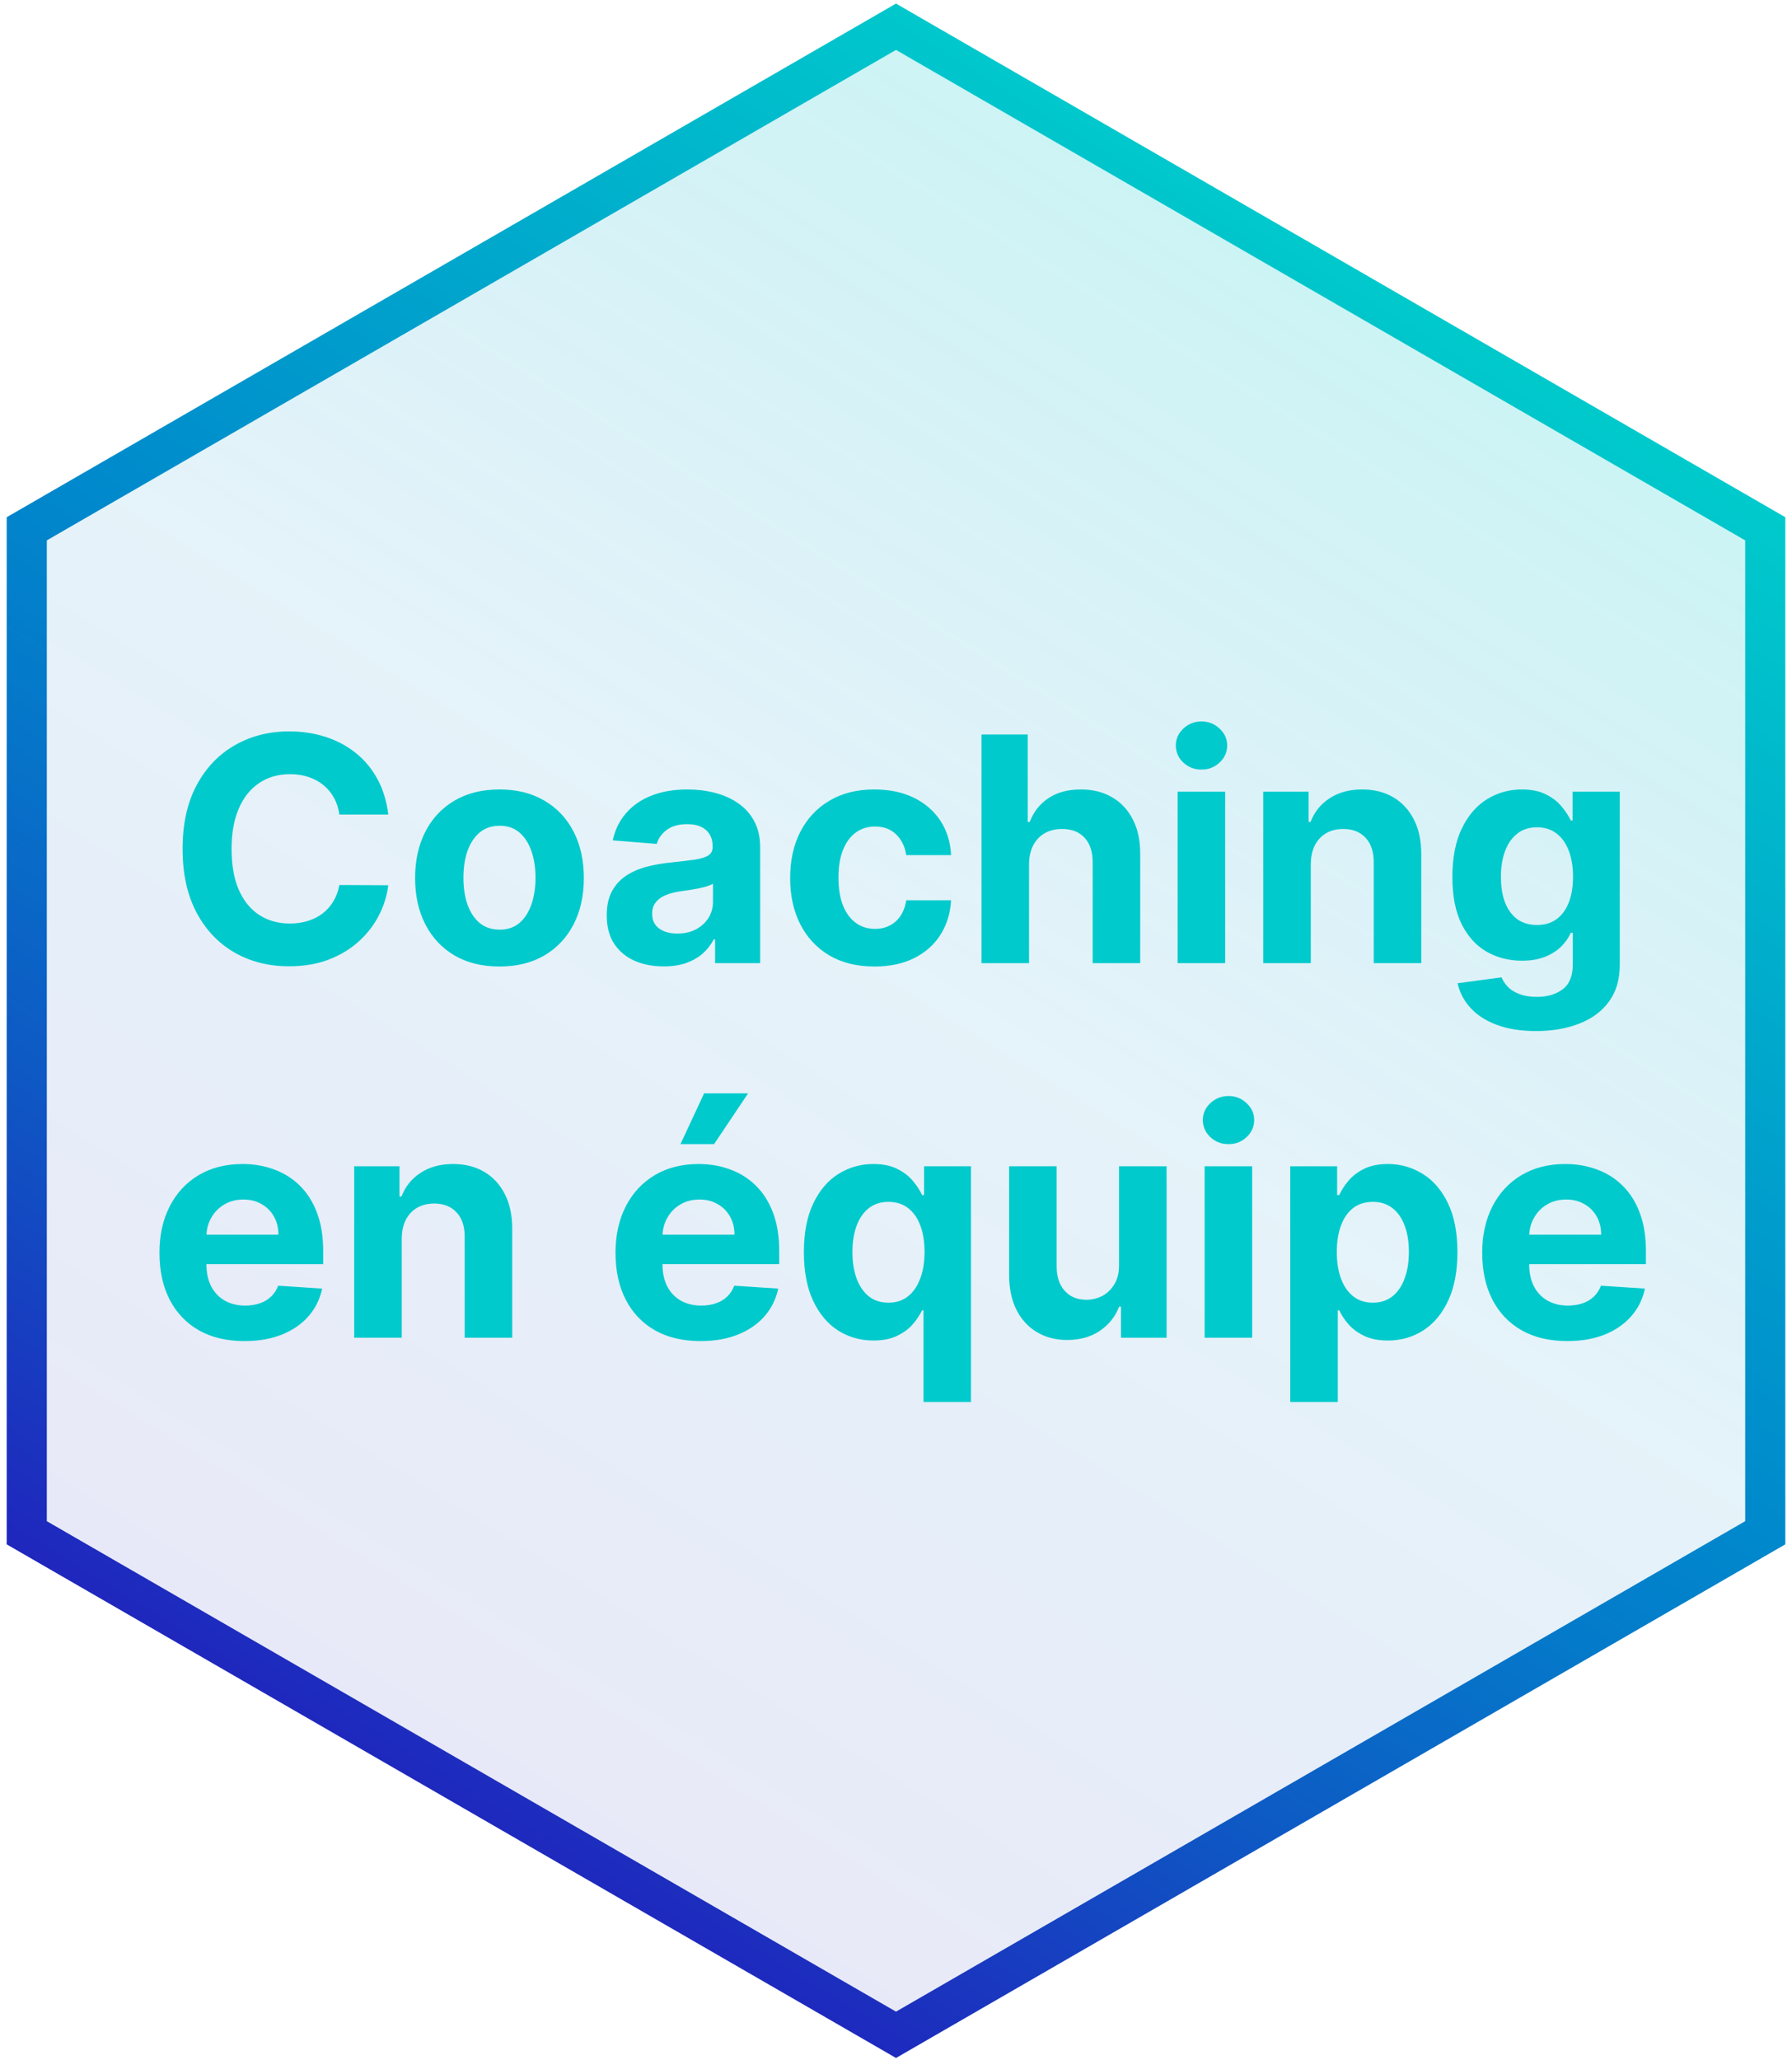 <svg width="134" height="154" viewBox="0 0 134 154" fill="none" xmlns="http://www.w3.org/2000/svg">
<path d="M2 39.53L67 2L132 39.53V114.58L67 152.11L2 114.58V39.53Z" fill="url(#paint0_linear_271_71)" stroke="url(#paint1_linear_271_71)" stroke-width="3" stroke-miterlimit="10"/>
<path d="M29.033 60.893H25.378C25.311 60.42 25.175 60 24.969 59.633C24.763 59.26 24.499 58.943 24.176 58.681C23.853 58.42 23.481 58.219 23.058 58.08C22.64 57.941 22.187 57.872 21.698 57.872C20.813 57.872 20.042 58.091 19.386 58.531C18.729 58.965 18.22 59.599 17.859 60.434C17.497 61.263 17.316 62.27 17.316 63.455C17.316 64.673 17.497 65.697 17.859 66.526C18.226 67.355 18.738 67.98 19.394 68.403C20.051 68.826 20.81 69.037 21.672 69.037C22.157 69.037 22.604 68.974 23.016 68.846C23.433 68.718 23.803 68.531 24.126 68.286C24.449 68.036 24.716 67.733 24.927 67.377C25.144 67.021 25.294 66.615 25.378 66.158L29.033 66.175C28.938 66.96 28.702 67.716 28.324 68.445C27.951 69.168 27.447 69.816 26.813 70.389C26.184 70.957 25.433 71.407 24.56 71.741C23.692 72.07 22.71 72.234 21.614 72.234C20.09 72.234 18.727 71.889 17.525 71.199C16.329 70.509 15.383 69.51 14.688 68.203C13.998 66.895 13.653 65.313 13.653 63.455C13.653 61.591 14.003 60.005 14.704 58.698C15.405 57.39 16.357 56.395 17.558 55.71C18.76 55.02 20.112 54.675 21.614 54.675C22.604 54.675 23.522 54.815 24.368 55.093C25.219 55.371 25.973 55.777 26.63 56.311C27.286 56.84 27.82 57.488 28.232 58.255C28.649 59.023 28.916 59.902 29.033 60.893ZM37.349 72.25C36.053 72.25 34.932 71.975 33.986 71.424C33.046 70.868 32.319 70.094 31.808 69.104C31.296 68.108 31.04 66.954 31.04 65.641C31.04 64.317 31.296 63.16 31.808 62.169C32.319 61.173 33.046 60.4 33.986 59.849C34.932 59.293 36.053 59.015 37.349 59.015C38.645 59.015 39.763 59.293 40.704 59.849C41.649 60.4 42.378 61.173 42.89 62.169C43.402 63.16 43.658 64.317 43.658 65.641C43.658 66.954 43.402 68.108 42.89 69.104C42.378 70.094 41.649 70.868 40.704 71.424C39.763 71.975 38.645 72.25 37.349 72.25ZM37.366 69.496C37.955 69.496 38.448 69.329 38.843 68.996C39.238 68.656 39.535 68.195 39.736 67.61C39.941 67.026 40.044 66.361 40.044 65.616C40.044 64.87 39.941 64.206 39.736 63.621C39.535 63.037 39.238 62.575 38.843 62.236C38.448 61.897 37.955 61.727 37.366 61.727C36.77 61.727 36.27 61.897 35.864 62.236C35.463 62.575 35.16 63.037 34.954 63.621C34.754 64.206 34.653 64.87 34.653 65.616C34.653 66.361 34.754 67.026 34.954 67.61C35.16 68.195 35.463 68.656 35.864 68.996C36.27 69.329 36.77 69.496 37.366 69.496ZM49.625 72.242C48.807 72.242 48.078 72.1 47.438 71.816C46.798 71.527 46.292 71.102 45.919 70.54C45.552 69.972 45.369 69.266 45.369 68.42C45.369 67.708 45.499 67.11 45.761 66.626C46.022 66.142 46.378 65.752 46.829 65.457C47.28 65.162 47.791 64.94 48.364 64.79C48.943 64.64 49.55 64.534 50.184 64.473C50.929 64.395 51.53 64.322 51.986 64.256C52.443 64.183 52.774 64.078 52.979 63.939C53.185 63.8 53.288 63.594 53.288 63.321V63.271C53.288 62.742 53.121 62.334 52.788 62.044C52.459 61.755 51.992 61.61 51.386 61.61C50.746 61.61 50.237 61.752 49.858 62.036C49.48 62.314 49.23 62.664 49.107 63.087L45.819 62.82C45.986 62.041 46.314 61.368 46.804 60.801C47.294 60.228 47.925 59.788 48.698 59.482C49.477 59.171 50.379 59.015 51.402 59.015C52.114 59.015 52.796 59.098 53.447 59.265C54.103 59.432 54.685 59.691 55.191 60.041C55.703 60.392 56.106 60.843 56.401 61.393C56.696 61.938 56.843 62.592 56.843 63.354V72H53.472V70.222H53.372C53.166 70.623 52.89 70.976 52.545 71.282C52.2 71.583 51.786 71.819 51.302 71.992C50.818 72.159 50.259 72.242 49.625 72.242ZM50.643 69.788C51.166 69.788 51.627 69.686 52.028 69.48C52.429 69.268 52.743 68.985 52.971 68.629C53.199 68.272 53.313 67.869 53.313 67.418V66.058C53.202 66.131 53.049 66.197 52.854 66.258C52.665 66.314 52.451 66.367 52.212 66.417C51.972 66.462 51.733 66.503 51.494 66.542C51.255 66.576 51.038 66.606 50.843 66.634C50.426 66.695 50.061 66.793 49.75 66.926C49.438 67.06 49.196 67.24 49.024 67.469C48.851 67.691 48.765 67.969 48.765 68.303C48.765 68.787 48.94 69.157 49.291 69.413C49.647 69.663 50.097 69.788 50.643 69.788ZM65.393 72.25C64.08 72.25 62.95 71.972 62.005 71.416C61.065 70.854 60.341 70.075 59.835 69.079C59.334 68.083 59.084 66.937 59.084 65.641C59.084 64.328 59.337 63.176 59.843 62.186C60.355 61.19 61.081 60.414 62.021 59.858C62.962 59.296 64.08 59.015 65.376 59.015C66.494 59.015 67.474 59.218 68.314 59.624C69.154 60.03 69.819 60.6 70.308 61.335C70.798 62.069 71.068 62.932 71.118 63.922H67.763C67.668 63.282 67.418 62.767 67.012 62.378C66.611 61.983 66.085 61.785 65.435 61.785C64.884 61.785 64.403 61.936 63.991 62.236C63.585 62.531 63.268 62.962 63.039 63.53C62.811 64.097 62.697 64.784 62.697 65.591C62.697 66.409 62.809 67.104 63.031 67.677C63.259 68.25 63.579 68.687 63.991 68.987C64.403 69.288 64.884 69.438 65.435 69.438C65.841 69.438 66.205 69.355 66.528 69.188C66.856 69.021 67.126 68.779 67.337 68.462C67.554 68.139 67.696 67.752 67.763 67.302H71.118C71.062 68.281 70.795 69.143 70.317 69.889C69.844 70.629 69.19 71.207 68.355 71.624C67.521 72.042 66.533 72.25 65.393 72.25ZM76.949 64.59V72H73.394V54.909H76.849V61.443H76.999C77.288 60.687 77.755 60.094 78.401 59.666C79.046 59.232 79.856 59.015 80.829 59.015C81.719 59.015 82.496 59.21 83.158 59.599C83.825 59.983 84.343 60.536 84.71 61.26C85.083 61.977 85.266 62.837 85.261 63.838V72H81.706V64.473C81.711 63.683 81.511 63.068 81.105 62.628C80.704 62.189 80.142 61.969 79.419 61.969C78.935 61.969 78.507 62.072 78.134 62.278C77.767 62.484 77.477 62.784 77.266 63.179C77.06 63.569 76.954 64.039 76.949 64.59ZM88.058 72V59.182H91.613V72H88.058ZM89.844 57.529C89.316 57.529 88.862 57.354 88.484 57.004C88.111 56.648 87.925 56.222 87.925 55.727C87.925 55.237 88.111 54.817 88.484 54.467C88.862 54.111 89.316 53.933 89.844 53.933C90.373 53.933 90.823 54.111 91.196 54.467C91.574 54.817 91.764 55.237 91.764 55.727C91.764 56.222 91.574 56.648 91.196 57.004C90.823 57.354 90.373 57.529 89.844 57.529ZM98.016 64.59V72H94.461V59.182H97.849V61.443H97.999C98.283 60.698 98.759 60.108 99.427 59.674C100.094 59.235 100.904 59.015 101.855 59.015C102.745 59.015 103.521 59.21 104.183 59.599C104.845 59.989 105.36 60.545 105.727 61.268C106.094 61.986 106.278 62.843 106.278 63.838V72H102.723V64.473C102.728 63.688 102.528 63.076 102.122 62.637C101.716 62.192 101.157 61.969 100.445 61.969C99.966 61.969 99.543 62.072 99.176 62.278C98.815 62.484 98.531 62.784 98.325 63.179C98.125 63.569 98.022 64.039 98.016 64.59ZM114.855 77.074C113.703 77.074 112.716 76.915 111.892 76.598C111.074 76.287 110.423 75.861 109.939 75.321C109.455 74.782 109.141 74.175 108.996 73.502L112.284 73.06C112.384 73.316 112.543 73.555 112.76 73.778C112.977 74 113.264 74.178 113.62 74.312C113.981 74.451 114.421 74.52 114.938 74.52C115.711 74.52 116.348 74.331 116.849 73.953C117.355 73.58 117.609 72.954 117.609 72.075V69.73H117.458C117.303 70.086 117.069 70.423 116.757 70.74C116.446 71.057 116.045 71.316 115.556 71.516C115.066 71.716 114.482 71.816 113.803 71.816C112.841 71.816 111.964 71.594 111.174 71.149C110.39 70.698 109.764 70.011 109.297 69.088C108.835 68.158 108.604 66.985 108.604 65.566C108.604 64.114 108.841 62.901 109.313 61.927C109.786 60.954 110.415 60.225 111.199 59.741C111.989 59.257 112.855 59.015 113.795 59.015C114.513 59.015 115.113 59.137 115.597 59.382C116.081 59.621 116.471 59.922 116.766 60.283C117.066 60.639 117.297 60.99 117.458 61.335H117.592V59.182H121.122V72.125C121.122 73.216 120.855 74.128 120.321 74.862C119.787 75.597 119.047 76.147 118.101 76.515C117.161 76.888 116.079 77.074 114.855 77.074ZM114.93 69.146C115.503 69.146 115.987 69.004 116.382 68.72C116.782 68.431 117.088 68.019 117.3 67.485C117.517 66.946 117.625 66.3 117.625 65.549C117.625 64.798 117.52 64.147 117.308 63.596C117.097 63.04 116.791 62.609 116.39 62.303C115.99 61.997 115.503 61.844 114.93 61.844C114.346 61.844 113.853 62.002 113.453 62.32C113.052 62.631 112.749 63.065 112.543 63.621C112.337 64.178 112.234 64.82 112.234 65.549C112.234 66.289 112.337 66.929 112.543 67.469C112.754 68.003 113.058 68.417 113.453 68.712C113.853 69.001 114.346 69.146 114.93 69.146ZM18.282 100.25C16.964 100.25 15.829 99.983 14.877 99.449C13.932 98.91 13.203 98.147 12.691 97.163C12.179 96.172 11.923 95.001 11.923 93.649C11.923 92.331 12.179 91.174 12.691 90.178C13.203 89.182 13.923 88.406 14.852 87.849C15.787 87.293 16.883 87.015 18.14 87.015C18.986 87.015 19.773 87.151 20.502 87.424C21.236 87.691 21.876 88.094 22.422 88.634C22.972 89.174 23.401 89.852 23.707 90.67C24.013 91.482 24.166 92.434 24.166 93.524V94.501H13.342V92.297H20.819C20.819 91.786 20.708 91.332 20.485 90.937C20.263 90.542 19.954 90.233 19.559 90.011C19.17 89.783 18.716 89.669 18.199 89.669C17.659 89.669 17.181 89.794 16.764 90.044C16.352 90.289 16.029 90.62 15.795 91.037C15.562 91.449 15.442 91.908 15.437 92.414V94.509C15.437 95.143 15.553 95.691 15.787 96.153C16.026 96.615 16.363 96.971 16.797 97.221C17.231 97.471 17.745 97.597 18.341 97.597C18.736 97.597 19.097 97.541 19.426 97.43C19.754 97.318 20.035 97.151 20.268 96.929C20.502 96.706 20.68 96.434 20.802 96.111L24.09 96.328C23.924 97.118 23.581 97.808 23.064 98.398C22.552 98.982 21.89 99.438 21.078 99.766C20.271 100.089 19.339 100.25 18.282 100.25ZM30.041 92.59V100H26.486V87.182H29.874V89.443H30.024C30.308 88.698 30.783 88.108 31.451 87.674C32.119 87.235 32.928 87.015 33.879 87.015C34.77 87.015 35.546 87.21 36.208 87.599C36.87 87.989 37.384 88.545 37.752 89.268C38.119 89.986 38.302 90.843 38.302 91.838V100H34.747V92.473C34.753 91.688 34.553 91.076 34.146 90.637C33.74 90.192 33.181 89.969 32.469 89.969C31.991 89.969 31.568 90.072 31.201 90.278C30.839 90.484 30.555 90.784 30.349 91.179C30.149 91.569 30.046 92.039 30.041 92.59ZM52.385 100.25C51.066 100.25 49.931 99.983 48.98 99.449C48.034 98.91 47.305 98.147 46.794 97.163C46.282 96.172 46.026 95.001 46.026 93.649C46.026 92.331 46.282 91.174 46.794 90.178C47.305 89.182 48.026 88.406 48.955 87.849C49.89 87.293 50.986 87.015 52.243 87.015C53.089 87.015 53.876 87.151 54.605 87.424C55.339 87.691 55.979 88.094 56.524 88.634C57.075 89.174 57.503 89.852 57.809 90.67C58.115 91.482 58.268 92.434 58.268 93.524V94.501H47.444V92.297H54.922C54.922 91.786 54.81 91.332 54.588 90.937C54.365 90.542 54.057 90.233 53.662 90.011C53.272 89.783 52.819 89.669 52.301 89.669C51.762 89.669 51.283 89.794 50.866 90.044C50.454 90.289 50.132 90.62 49.898 91.037C49.664 91.449 49.545 91.908 49.539 92.414V94.509C49.539 95.143 49.656 95.691 49.89 96.153C50.129 96.615 50.465 96.971 50.899 97.221C51.333 97.471 51.848 97.597 52.443 97.597C52.838 97.597 53.2 97.541 53.528 97.43C53.856 97.318 54.137 97.151 54.371 96.929C54.605 96.706 54.783 96.434 54.905 96.111L58.193 96.328C58.026 97.118 57.684 97.808 57.167 98.398C56.655 98.982 55.993 99.438 55.18 99.766C54.374 100.089 53.442 100.25 52.385 100.25ZM50.883 85.529L52.652 81.732H55.94L53.395 85.529H50.883ZM69.058 104.807V97.947H68.95C68.783 98.303 68.547 98.656 68.241 99.007C67.94 99.352 67.548 99.638 67.064 99.867C66.585 100.095 66.001 100.209 65.311 100.209C64.338 100.209 63.456 99.958 62.666 99.458C61.882 98.951 61.258 98.209 60.797 97.229C60.34 96.245 60.112 95.037 60.112 93.608C60.112 92.139 60.349 90.918 60.822 89.944C61.295 88.965 61.923 88.233 62.708 87.749C63.498 87.26 64.363 87.015 65.303 87.015C66.021 87.015 66.619 87.137 67.097 87.382C67.581 87.621 67.971 87.922 68.266 88.283C68.566 88.639 68.794 88.99 68.95 89.335H69.1V87.182H72.605V104.807H69.058ZM66.438 97.38C67.011 97.38 67.495 97.224 67.89 96.912C68.291 96.595 68.597 96.153 68.808 95.585C69.025 95.018 69.134 94.353 69.134 93.591C69.134 92.829 69.028 92.167 68.817 91.605C68.605 91.043 68.299 90.609 67.898 90.303C67.498 89.997 67.011 89.844 66.438 89.844C65.854 89.844 65.362 90.002 64.961 90.32C64.56 90.637 64.257 91.076 64.051 91.638C63.846 92.2 63.743 92.851 63.743 93.591C63.743 94.336 63.846 94.996 64.051 95.569C64.263 96.136 64.566 96.581 64.961 96.904C65.362 97.221 65.854 97.38 66.438 97.38ZM83.679 94.542V87.182H87.234V100H83.821V97.672H83.688C83.398 98.423 82.917 99.026 82.244 99.483C81.576 99.939 80.761 100.167 79.799 100.167C78.942 100.167 78.188 99.972 77.537 99.583C76.886 99.193 76.377 98.64 76.01 97.922C75.648 97.204 75.465 96.345 75.459 95.343V87.182H79.014V94.709C79.02 95.466 79.223 96.064 79.623 96.503C80.024 96.943 80.561 97.163 81.234 97.163C81.662 97.163 82.063 97.065 82.436 96.871C82.808 96.67 83.109 96.375 83.337 95.986C83.571 95.597 83.685 95.115 83.679 94.542ZM90.078 100V87.182H93.633V100H90.078ZM91.864 85.529C91.335 85.529 90.882 85.354 90.504 85.004C90.131 84.648 89.944 84.222 89.944 83.727C89.944 83.237 90.131 82.817 90.504 82.467C90.882 82.111 91.335 81.933 91.864 81.933C92.392 81.933 92.843 82.111 93.216 82.467C93.594 82.817 93.783 83.237 93.783 83.727C93.783 84.222 93.594 84.648 93.216 85.004C92.843 85.354 92.392 85.529 91.864 85.529ZM96.481 104.807V87.182H99.986V89.335H100.144C100.3 88.99 100.525 88.639 100.82 88.283C101.121 87.922 101.51 87.621 101.989 87.382C102.473 87.137 103.073 87.015 103.791 87.015C104.726 87.015 105.588 87.26 106.378 87.749C107.168 88.233 107.8 88.965 108.272 89.944C108.745 90.918 108.982 92.139 108.982 93.608C108.982 95.037 108.751 96.245 108.289 97.229C107.833 98.209 107.21 98.951 106.42 99.458C105.635 99.958 104.756 100.209 103.783 100.209C103.093 100.209 102.506 100.095 102.022 99.867C101.543 99.638 101.151 99.352 100.845 99.007C100.539 98.656 100.306 98.303 100.144 97.947H100.036V104.807H96.481ZM99.961 93.591C99.961 94.353 100.066 95.018 100.278 95.585C100.489 96.153 100.795 96.595 101.196 96.912C101.596 97.224 102.083 97.38 102.656 97.38C103.235 97.38 103.724 97.221 104.125 96.904C104.525 96.581 104.829 96.136 105.034 95.569C105.246 94.996 105.352 94.336 105.352 93.591C105.352 92.851 105.249 92.2 105.043 91.638C104.837 91.076 104.534 90.637 104.133 90.32C103.733 90.002 103.24 89.844 102.656 89.844C102.078 89.844 101.588 89.997 101.187 90.303C100.792 90.609 100.489 91.043 100.278 91.605C100.066 92.167 99.961 92.829 99.961 93.591ZM117.193 100.25C115.875 100.25 114.74 99.983 113.789 99.449C112.843 98.91 112.114 98.147 111.602 97.163C111.09 96.172 110.834 95.001 110.834 93.649C110.834 92.331 111.09 91.174 111.602 90.178C112.114 89.182 112.834 88.406 113.764 87.849C114.698 87.293 115.794 87.015 117.052 87.015C117.897 87.015 118.684 87.151 119.413 87.424C120.148 87.691 120.787 88.094 121.333 88.634C121.883 89.174 122.312 89.852 122.618 90.67C122.924 91.482 123.077 92.434 123.077 93.524V94.501H112.253V92.297H119.73C119.73 91.786 119.619 91.332 119.397 90.937C119.174 90.542 118.865 90.233 118.47 90.011C118.081 89.783 117.627 89.669 117.11 89.669C116.57 89.669 116.092 89.794 115.675 90.044C115.263 90.289 114.94 90.62 114.707 91.037C114.473 91.449 114.353 91.908 114.348 92.414V94.509C114.348 95.143 114.465 95.691 114.698 96.153C114.937 96.615 115.274 96.971 115.708 97.221C116.142 97.471 116.657 97.597 117.252 97.597C117.647 97.597 118.008 97.541 118.337 97.43C118.665 97.318 118.946 97.151 119.18 96.929C119.413 96.706 119.591 96.434 119.714 96.111L123.002 96.328C122.835 97.118 122.493 97.808 121.975 98.398C121.463 98.982 120.801 99.438 119.989 99.766C119.182 100.089 118.25 100.25 117.193 100.25Z" fill="#00CACC"/>
<defs>
<linearGradient id="paint0_linear_271_71" x1="101.765" y1="20.897" x2="32.054" y2="133.33" gradientUnits="userSpaceOnUse">
<stop stop-color="#00CACC" stop-opacity="0.2"/>
<stop offset="0.48" stop-color="#0089CC" stop-opacity="0.1"/>
<stop offset="1" stop-color="#1F26BD" stop-opacity="0.1"/>
</linearGradient>
<linearGradient id="paint1_linear_271_71" x1="102.571" y1="19.597" x2="31.253" y2="134.622" gradientUnits="userSpaceOnUse">
<stop stop-color="#00CACC"/>
<stop offset="0.48" stop-color="#0089CC"/>
<stop offset="0.58" stop-color="#047BCA"/>
<stop offset="0.77" stop-color="#0E59C4"/>
<stop offset="1" stop-color="#1F26BD"/>
</linearGradient>
</defs>
</svg>
